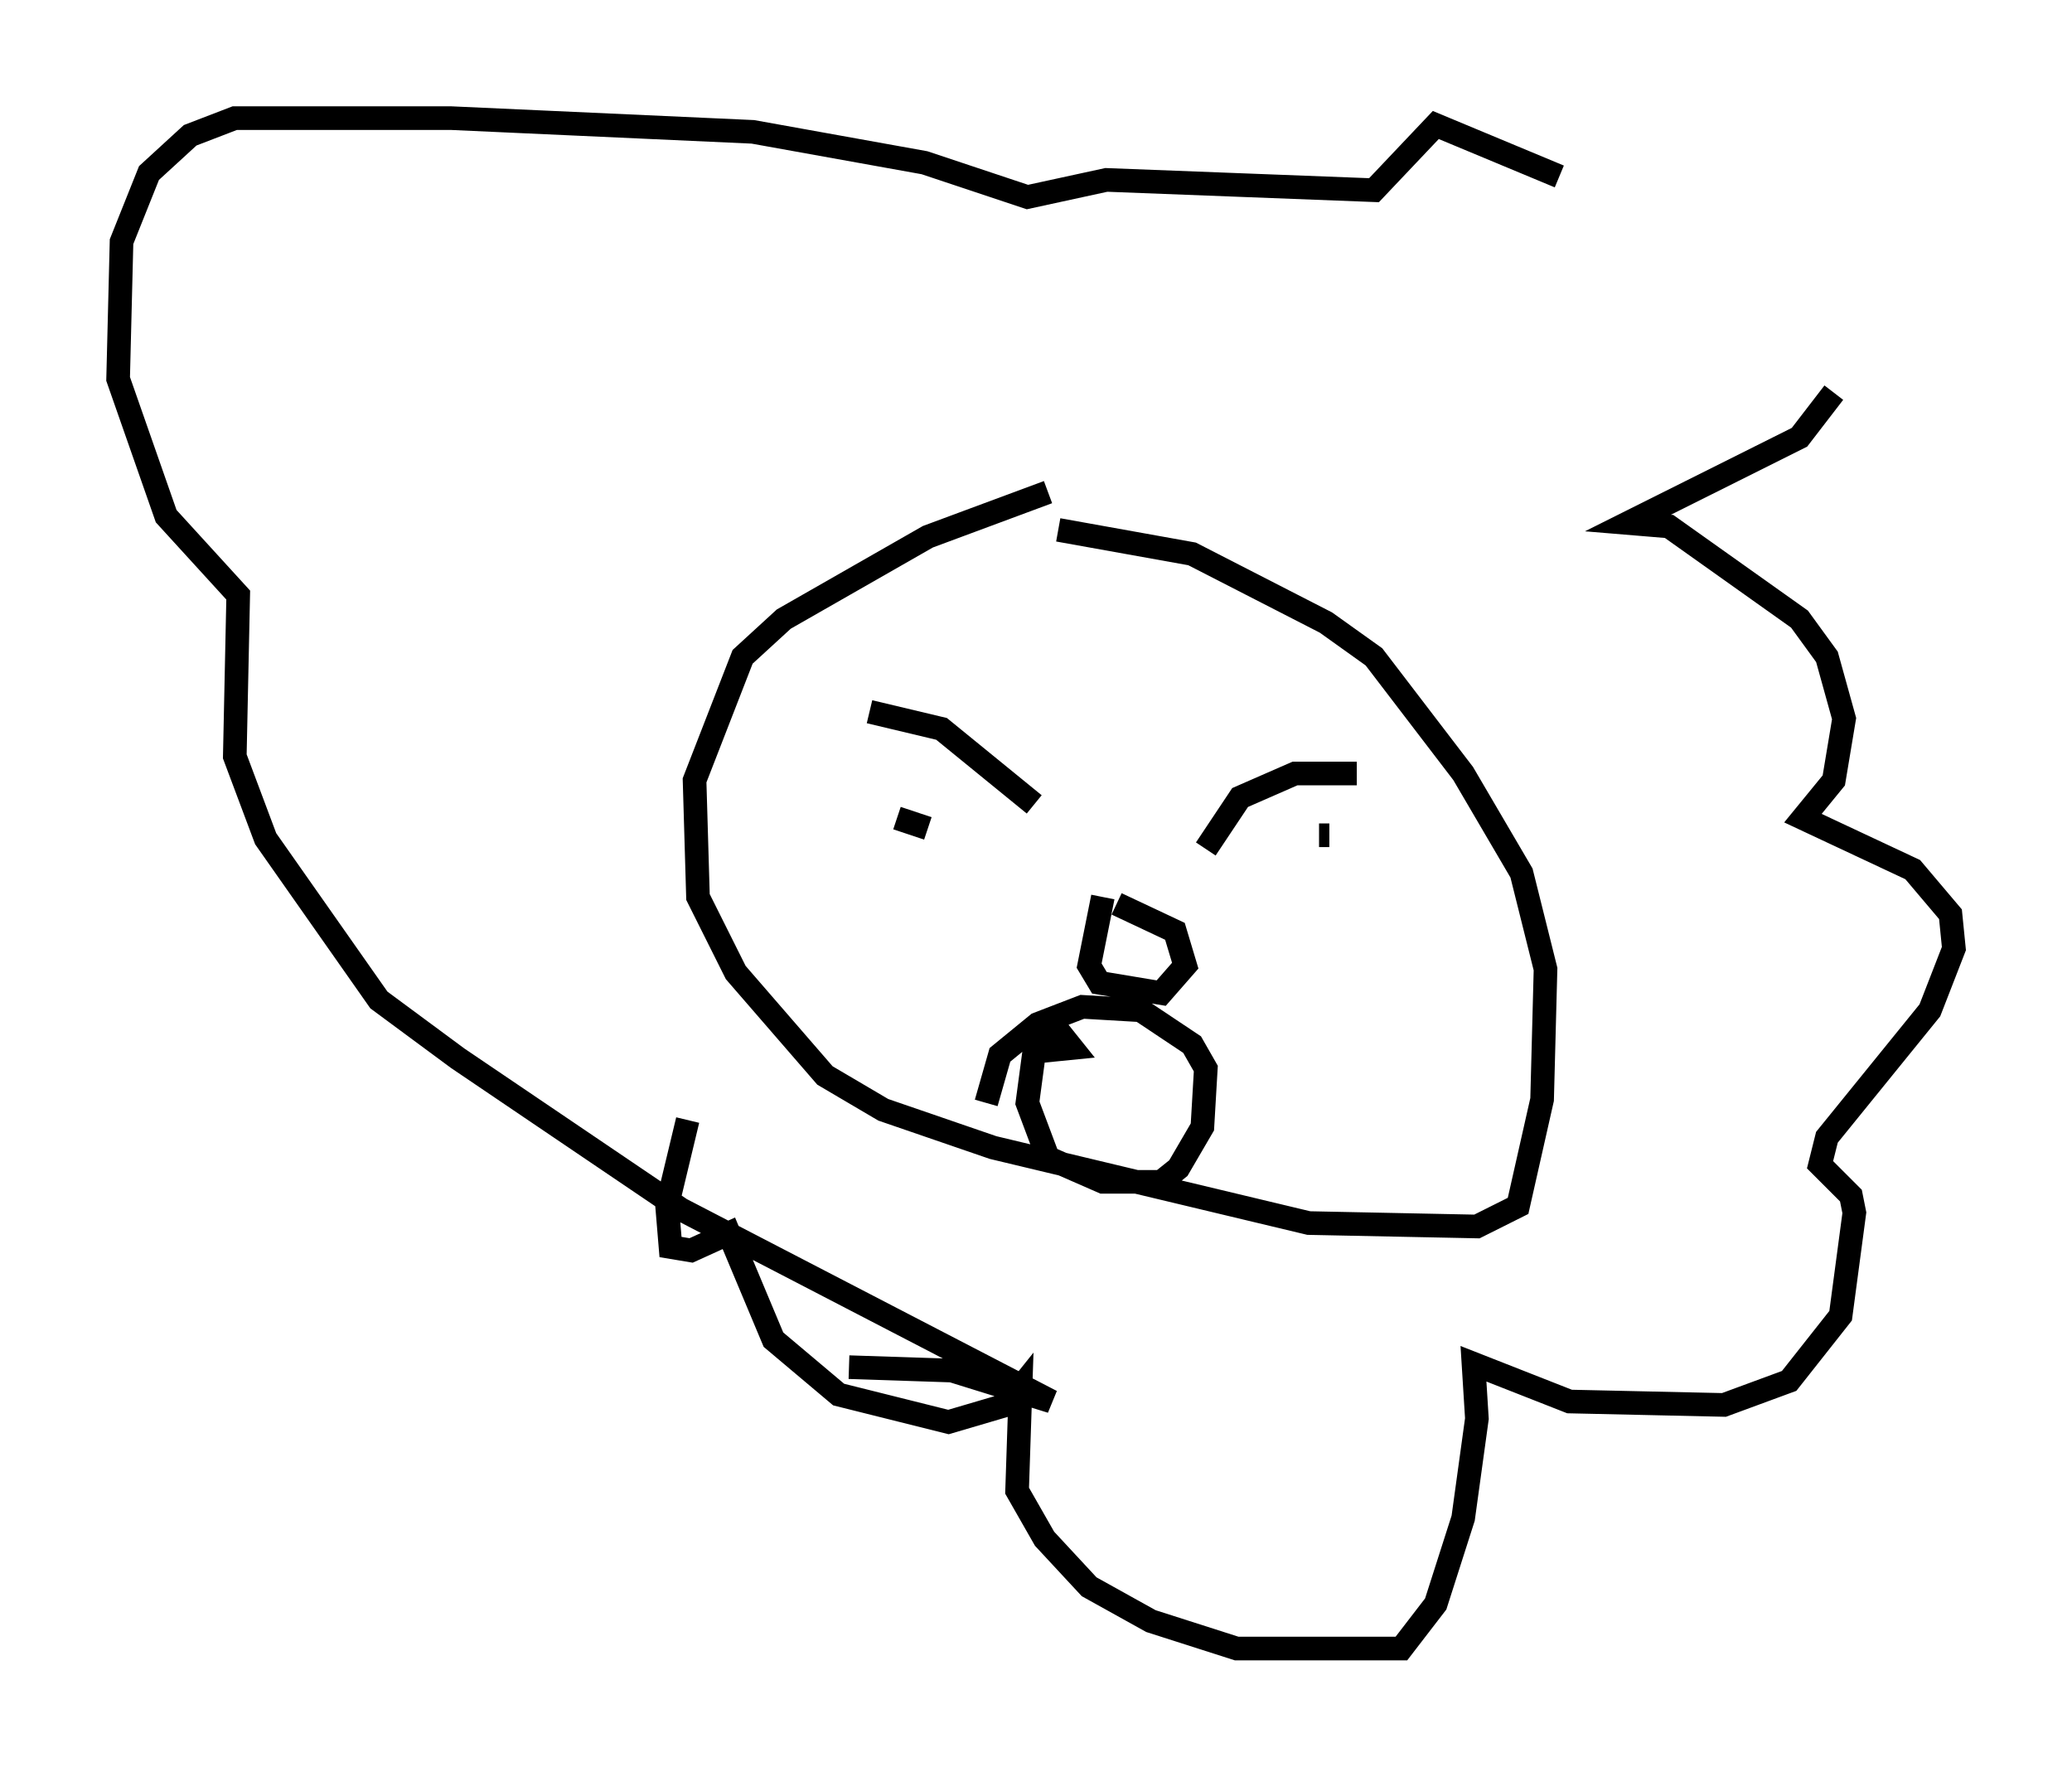 <?xml version="1.0" encoding="utf-8" ?>
<svg baseProfile="full" height="74.782" version="1.1" width="87.709" xmlns="http://www.w3.org/2000/svg" xmlns:ev="http://www.w3.org/2001/xml-events" xmlns:xlink="http://www.w3.org/1999/xlink"><defs /><rect fill="white" height="74.782" width="87.709" x="0" y="0" /><path d="M45.816, 20.687 m-1.453, 0.145 l-5.084, 1.888 -6.101, 3.486 l-1.743, 1.598 -2.034, 5.229 l0.145, 4.939 1.598, 3.196 l3.777, 4.358 2.469, 1.453 l4.648, 1.598 13.363, 3.196 l7.117, 0.145 1.743, -0.872 l1.017, -4.503 0.145, -5.52 l-1.017, -4.067 -2.469, -4.212 l-3.777, -4.939 -2.034, -1.453 l-5.665, -2.905 -5.665, -1.017 m-7.989, 7.698 l3.05, 0.726 3.922, 3.196 m7.263, 1.888 l1.453, -2.179 2.324, -1.017 l2.615, 0.0 m-1.598, 2.615 l0.436, 0.0 m-18.302, -0.726 l1.307, 0.436 m7.408, 2.905 l-0.581, 2.905 0.436, 0.726 l2.615, 0.436 1.017, -1.162 l-0.436, -1.453 -2.469, -1.162 m-3.341, 6.246 l1.453, -0.145 -0.581, -0.726 l-0.726, 0.145 -0.291, 0.726 l-0.291, 2.179 0.872, 2.324 l2.324, 1.017 2.469, 0.0 l0.726, -0.581 1.017, -1.743 l0.145, -2.469 -0.581, -1.017 l-2.179, -1.453 -2.469, -0.145 l-1.888, 0.726 -1.598, 1.307 l-0.581, 2.034 m-12.637, 0.726 l-0.872, 3.631 0.145, 1.743 l0.872, 0.145 1.598, -0.726 l1.888, 4.503 2.76, 2.324 l4.648, 1.162 2.469, -0.726 l0.581, -0.726 -0.145, 4.358 l1.162, 2.034 1.888, 2.034 l2.615, 1.453 3.631, 1.162 l6.972, 0.0 1.453, -1.888 l1.162, -3.631 0.581, -4.212 l-0.145, -2.324 4.067, 1.598 l6.536, 0.145 2.76, -1.017 l2.179, -2.76 0.581, -4.358 l-0.145, -0.726 -1.307, -1.307 l0.291, -1.162 4.358, -5.374 l1.017, -2.615 -0.145, -1.453 l-1.598, -1.888 -4.648, -2.179 l1.307, -1.598 0.436, -2.615 l-0.726, -2.615 -1.162, -1.598 l-5.52, -3.922 -1.743, -0.145 l7.263, -3.631 1.453, -1.888 m-11.62, -9.151 l-5.229, -2.179 -2.615, 2.76 l-11.33, -0.436 -3.341, 0.726 l-4.358, -1.453 -7.263, -1.307 l-12.782, -0.581 -9.151, 0.0 l-1.888, 0.726 -1.743, 1.598 l-1.162, 2.905 -0.145, 5.81 l2.034, 5.81 3.05, 3.341 l-0.145, 6.827 1.307, 3.486 l4.793, 6.827 3.341, 2.469 l9.441, 6.391 15.687, 8.134 l-4.212, -1.307 -4.358, -0.145 " fill="none" stroke="black" stroke-width="1" /></svg>